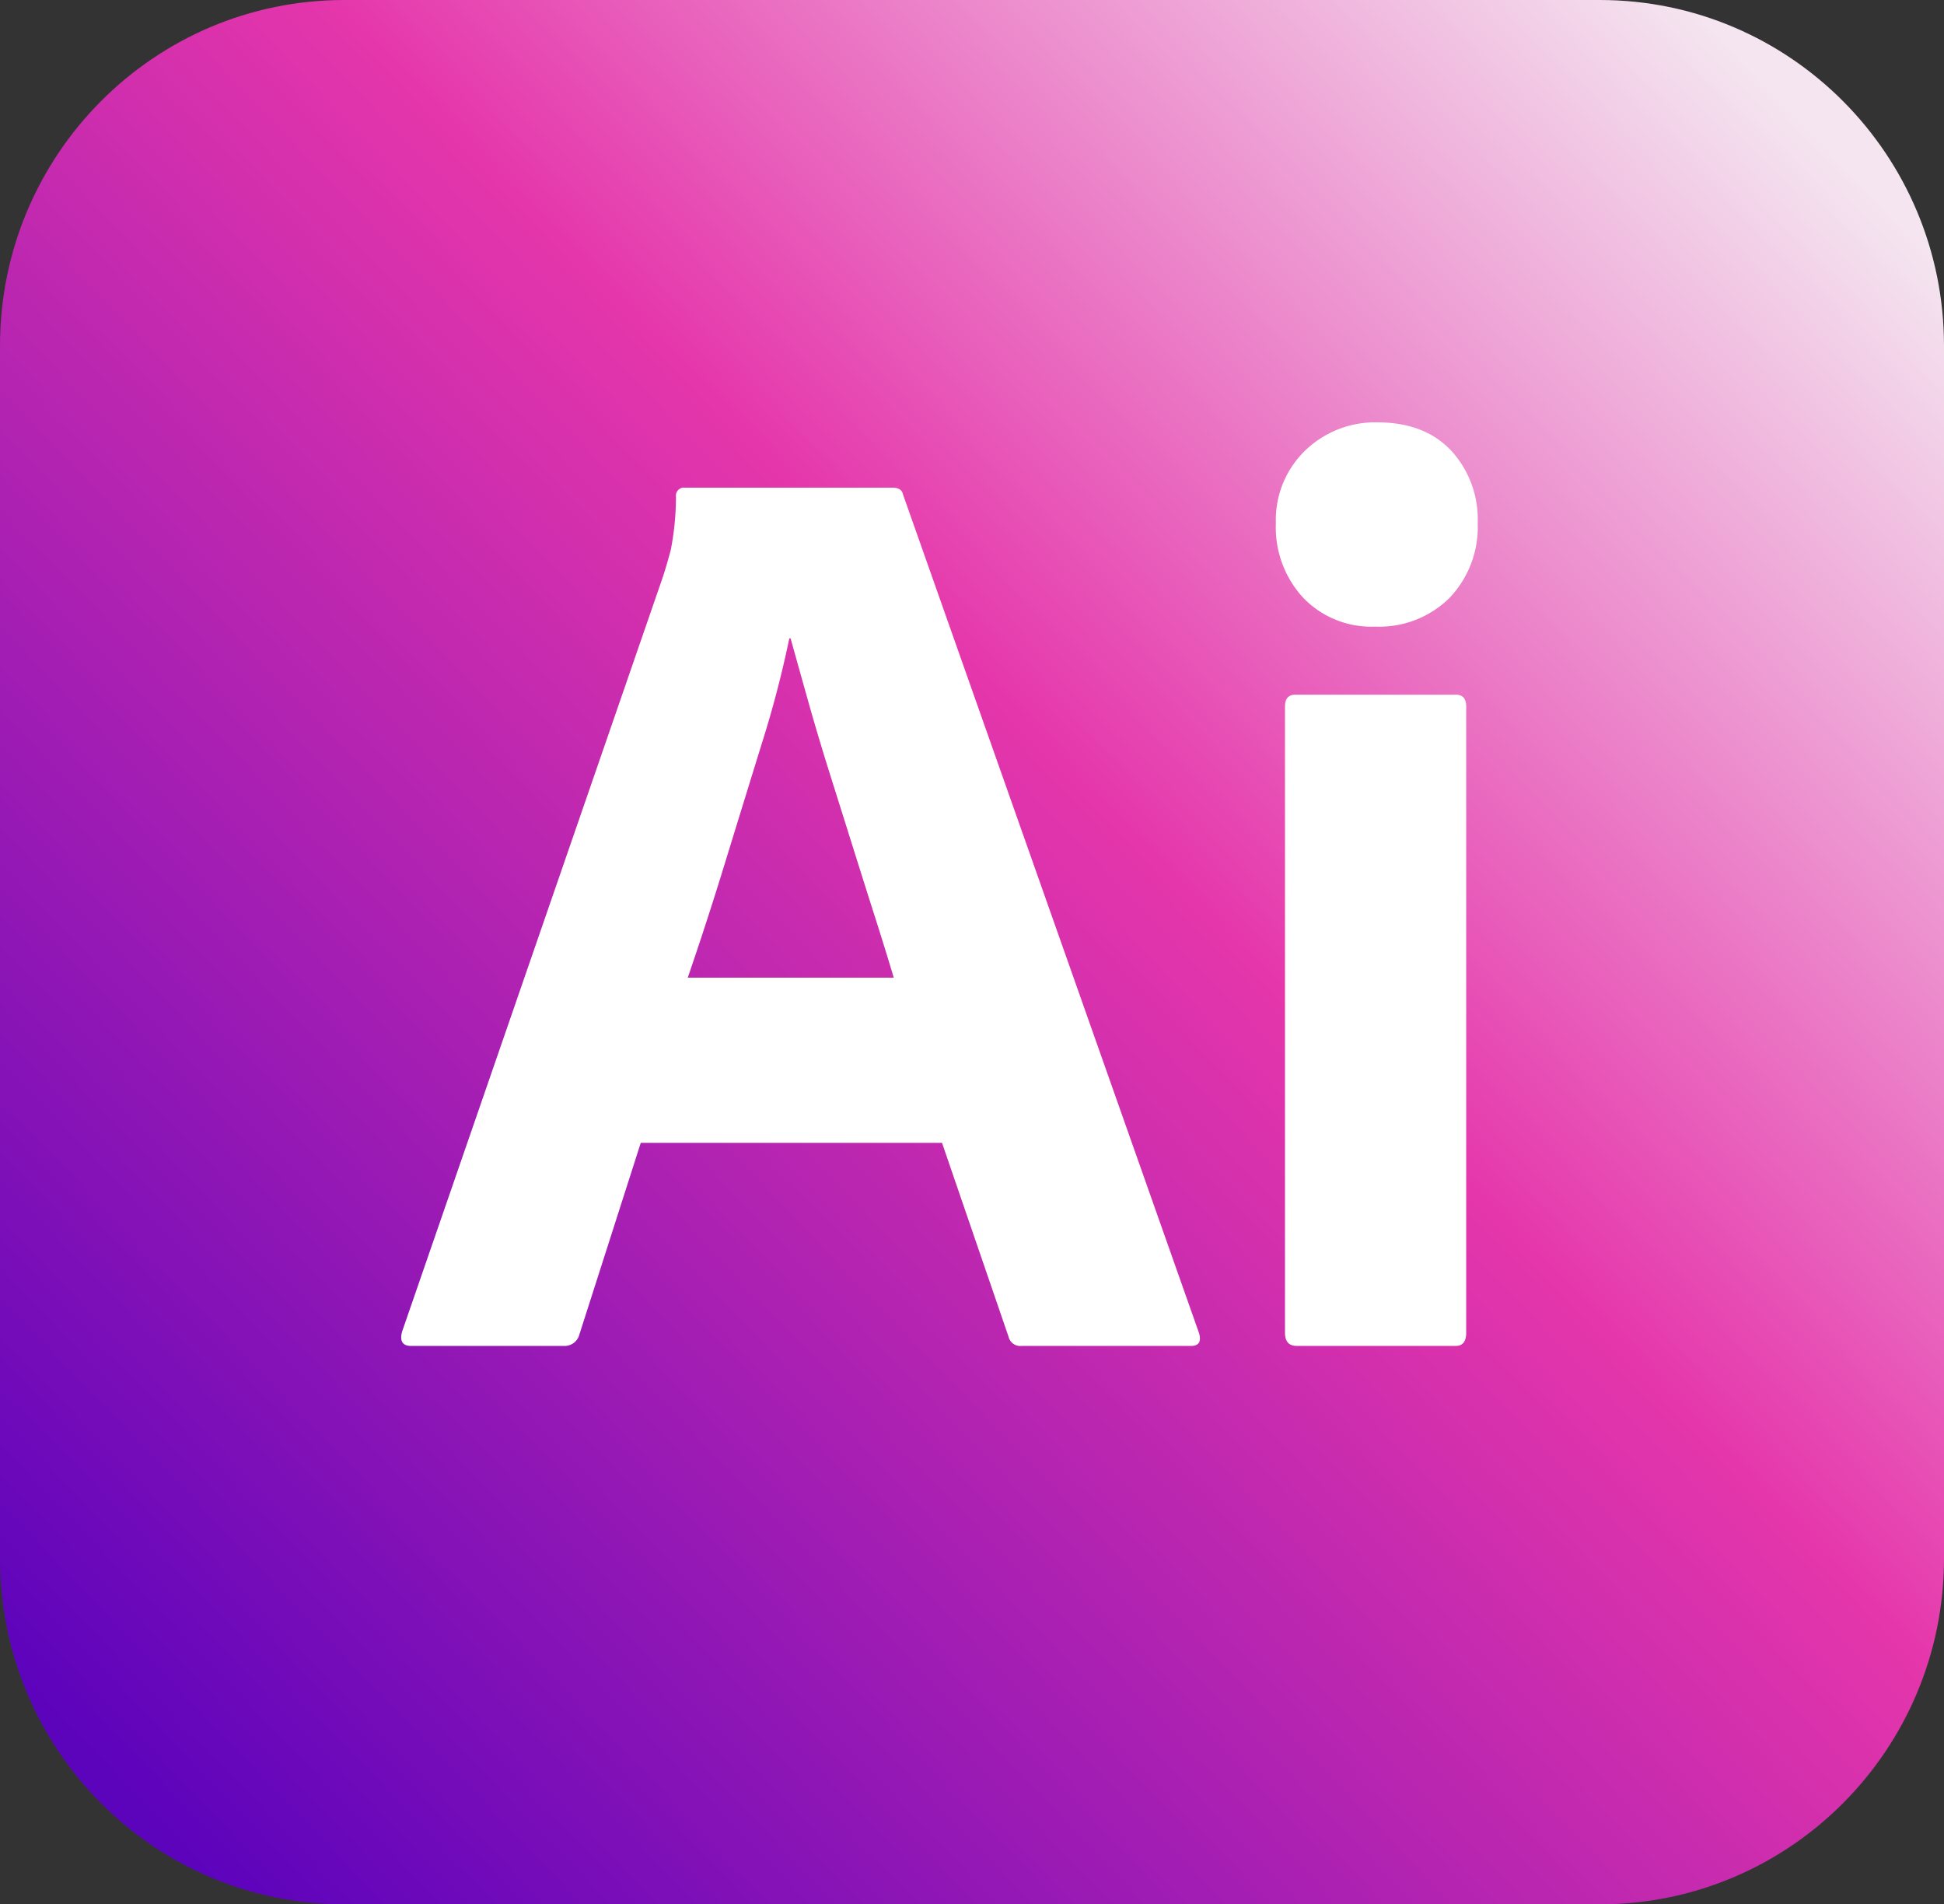 <svg xmlns="http://www.w3.org/2000/svg" width="97" height="95" fill="none"><rect width="100%" height="100%" fill="#333333" stroke="none"/><g clip-path="url(#a)"><path fill="url(#b)" d="M79.823 0H17.177C7.691 0 0 7.725 0 17.255v60.49C0 87.276 7.69 95 17.177 95h62.646C89.31 95 97 87.275 97 77.746V17.255C97 7.725 89.31 0 79.823 0Z"/><path fill="#fff" d="M47.005 57.012H31.972l-3.057 9.543a.763.763 0 0 1-.781.588H20.52c-.435 0-.587-.24-.455-.72L33.08 28.767c.127-.392.257-.837.39-1.334.17-.872.257-1.759.26-2.648a.403.403 0 0 1 .456-.457h10.346c.303 0 .476.109.521.326l14.77 41.834c.131.434 0 .654-.39.654h-8.459a.599.599 0 0 1-.65-.458l-3.32-9.672Zm-12.688-8.241h10.279c-.26-.873-.563-1.853-.91-2.942a643.982 643.982 0 0 1-1.106-3.498l-1.172-3.724c-.39-1.242-.749-2.441-1.074-3.597-.325-1.156-.62-2.21-.885-3.162h-.065a52.93 52.93 0 0 1-1.367 5.227c-.607 1.962-1.225 3.967-1.855 6.015a176.575 176.575 0 0 1-1.845 5.68ZM68.606 31.259a4.705 4.705 0 0 1-3.578-1.438 5.172 5.172 0 0 1-1.366-3.727 4.813 4.813 0 0 1 1.464-3.62 5.028 5.028 0 0 1 3.604-1.405c1.561 0 2.786.468 3.675 1.405a5.066 5.066 0 0 1 1.328 3.62 5.125 5.125 0 0 1-1.4 3.727 4.988 4.988 0 0 1-3.727 1.438Zm-4.489 35.23V35.243c0-.392.173-.588.52-.588h8.002c.345 0 .52.19.52.588v31.244c0 .434-.173.654-.52.654h-7.936c-.39.002-.586-.218-.586-.654Z"/></g><defs><linearGradient id="b" x1="0" x2="95.912" y1="84.93" y2="-7.06" gradientUnits="userSpaceOnUse"><stop offset=".008" stop-color="#5C03BC"/><stop offset=".531" stop-color="#E536AB"/><stop offset=".899" stop-color="#F4E5F0"/></linearGradient><clipPath id="a"><path fill="#fff" d="M0 0h97v95H0z"/></clipPath></defs></svg>